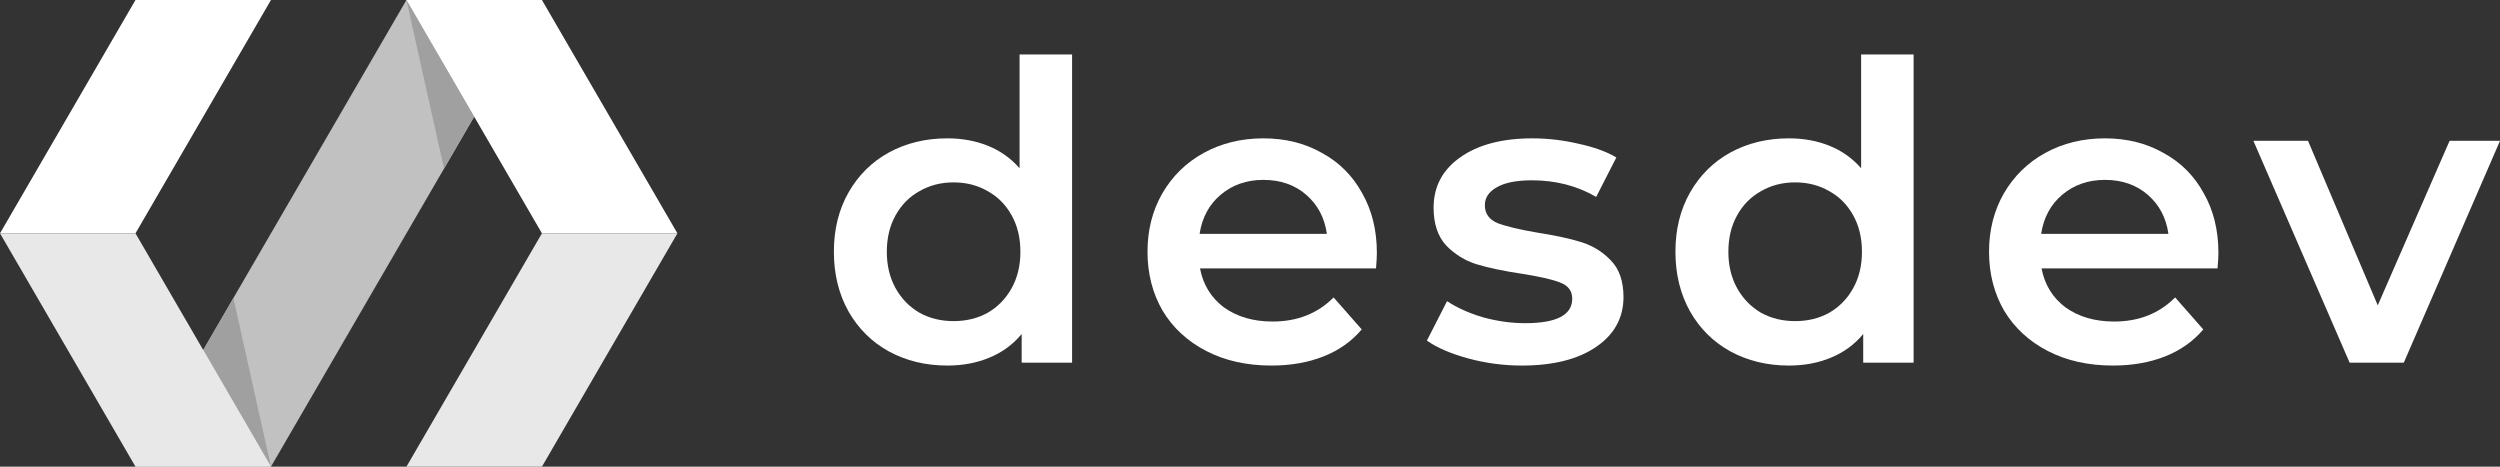 <svg width="150" height="28" viewBox="0 0 150 28" fill="none" xmlns="http://www.w3.org/2000/svg">
<rect x="0" y="0" width="150" height="28" fill="#333333" stroke="none"/>
<path d="M64.325 3.267V21.759H61.3V20.039C60.779 20.671 60.132 21.144 59.359 21.46C58.603 21.776 57.763 21.933 56.839 21.933C55.545 21.933 54.377 21.651 53.335 21.086C52.31 20.521 51.503 19.724 50.915 18.694C50.327 17.647 50.033 16.451 50.033 15.105C50.033 13.759 50.327 12.571 50.915 11.541C51.503 10.511 52.31 9.713 53.335 9.148C54.377 8.583 55.545 8.301 56.839 8.301C57.729 8.301 58.544 8.45 59.283 8.75C60.023 9.049 60.653 9.497 61.174 10.095V3.267H64.325ZM57.217 19.267C57.973 19.267 58.653 19.101 59.258 18.768C59.863 18.419 60.342 17.929 60.695 17.298C61.048 16.666 61.224 15.935 61.224 15.105C61.224 14.274 61.048 13.543 60.695 12.912C60.342 12.28 59.863 11.798 59.258 11.466C58.653 11.117 57.973 10.943 57.217 10.943C56.46 10.943 55.78 11.117 55.175 11.466C54.57 11.798 54.091 12.28 53.738 12.912C53.385 13.543 53.209 14.274 53.209 15.105C53.209 15.935 53.385 16.666 53.738 17.298C54.091 17.929 54.57 18.419 55.175 18.768C55.78 19.101 56.46 19.267 57.217 19.267Z" fill="white"/>
<path d="M82.612 15.179C82.612 15.395 82.595 15.703 82.561 16.102H72C72.185 17.082 72.664 17.863 73.437 18.444C74.227 19.009 75.201 19.292 76.361 19.292C77.84 19.292 79.058 18.81 80.016 17.846L81.704 19.765C81.1 20.48 80.335 21.02 79.411 21.385C78.487 21.751 77.445 21.933 76.285 21.933C74.806 21.933 73.504 21.643 72.378 21.061C71.252 20.48 70.379 19.674 69.757 18.644C69.152 17.597 68.85 16.417 68.85 15.105C68.85 13.809 69.144 12.646 69.732 11.616C70.337 10.569 71.168 9.755 72.227 9.173C73.286 8.592 74.479 8.301 75.806 8.301C77.117 8.301 78.285 8.592 79.31 9.173C80.352 9.738 81.158 10.544 81.73 11.591C82.318 12.621 82.612 13.817 82.612 15.179ZM75.806 10.793C74.798 10.793 73.941 11.092 73.235 11.69C72.546 12.272 72.126 13.053 71.975 14.033H79.612C79.478 13.069 79.066 12.289 78.377 11.69C77.688 11.092 76.831 10.793 75.806 10.793Z" fill="white"/>
<path d="M91.309 21.933C90.217 21.933 89.15 21.792 88.108 21.51C87.067 21.227 86.235 20.87 85.613 20.438L86.823 18.07C87.428 18.469 88.15 18.793 88.991 19.042C89.848 19.275 90.688 19.391 91.511 19.391C93.393 19.391 94.334 18.901 94.334 17.921C94.334 17.456 94.091 17.132 93.603 16.949C93.133 16.766 92.368 16.592 91.309 16.425C90.2 16.259 89.293 16.068 88.587 15.852C87.898 15.636 87.293 15.262 86.772 14.731C86.268 14.183 86.016 13.427 86.016 12.463C86.016 11.2 86.546 10.195 87.604 9.447C88.68 8.683 90.125 8.301 91.94 8.301C92.864 8.301 93.788 8.409 94.712 8.625C95.636 8.824 96.393 9.098 96.981 9.447L95.771 11.815C94.628 11.15 93.343 10.818 91.914 10.818C90.99 10.818 90.284 10.959 89.797 11.242C89.327 11.508 89.091 11.865 89.091 12.313C89.091 12.812 89.344 13.169 89.848 13.385C90.368 13.584 91.167 13.775 92.242 13.958C93.317 14.124 94.2 14.316 94.889 14.531C95.578 14.748 96.166 15.113 96.653 15.628C97.157 16.143 97.409 16.874 97.409 17.821C97.409 19.067 96.863 20.064 95.771 20.812C94.679 21.559 93.192 21.933 91.309 21.933Z" fill="white"/>
<path d="M114.817 3.267V21.759H111.793V20.039C111.272 20.671 110.625 21.144 109.852 21.46C109.096 21.776 108.256 21.933 107.331 21.933C106.038 21.933 104.87 21.651 103.828 21.086C102.803 20.521 101.996 19.724 101.408 18.694C100.82 17.647 100.526 16.451 100.526 15.105C100.526 13.759 100.82 12.571 101.408 11.541C101.996 10.511 102.803 9.713 103.828 9.148C104.87 8.583 106.038 8.301 107.331 8.301C108.222 8.301 109.037 8.45 109.776 8.75C110.516 9.049 111.146 9.497 111.667 10.095V3.267H114.817ZM107.709 19.267C108.466 19.267 109.146 19.101 109.751 18.768C110.356 18.419 110.835 17.929 111.188 17.298C111.541 16.666 111.717 15.935 111.717 15.105C111.717 14.274 111.541 13.543 111.188 12.912C110.835 12.28 110.356 11.798 109.751 11.466C109.146 11.117 108.466 10.943 107.709 10.943C106.953 10.943 106.273 11.117 105.668 11.466C105.063 11.798 104.584 12.28 104.231 12.912C103.878 13.543 103.702 14.274 103.702 15.105C103.702 15.935 103.878 16.666 104.231 17.298C104.584 17.929 105.063 18.419 105.668 18.768C106.273 19.101 106.953 19.267 107.709 19.267Z" fill="white"/>
<path d="M133.105 15.179C133.105 15.395 133.088 15.703 133.054 16.102H122.493C122.678 17.082 123.157 17.863 123.93 18.444C124.72 19.009 125.694 19.292 126.854 19.292C128.332 19.292 129.551 18.81 130.509 17.846L132.197 19.765C131.592 20.48 130.828 21.02 129.904 21.385C128.979 21.751 127.938 21.933 126.778 21.933C125.299 21.933 123.997 21.643 122.871 21.061C121.745 20.48 120.872 19.674 120.25 18.644C119.645 17.597 119.342 16.417 119.342 15.105C119.342 13.809 119.637 12.646 120.225 11.616C120.83 10.569 121.661 9.755 122.72 9.173C123.779 8.592 124.972 8.301 126.299 8.301C127.61 8.301 128.778 8.592 129.803 9.173C130.845 9.738 131.651 10.544 132.223 11.591C132.811 12.621 133.105 13.817 133.105 15.179ZM126.299 10.793C125.291 10.793 124.434 11.092 123.728 11.69C123.039 12.272 122.619 13.053 122.468 14.033H130.105C129.971 13.069 129.559 12.289 128.87 11.69C128.181 11.092 127.324 10.793 126.299 10.793Z" fill="white"/>
<path d="M150 8.45L144.228 21.759H140.977L135.204 8.45H138.481L142.665 18.32L146.975 8.45H150Z" fill="white"/>
<g clip-path="url(#clip0)">
<path d="M24.387 0L8.129 28H16.258L32.516 0H24.387Z" fill="#C1C1C1"/>
<path d="M12.194 20.999L16.258 28L14.004 17.882L12.194 20.999Z" fill="#A0A0A0"/>
<path d="M16.258 0L8.129 14H0L8.129 0H16.258Z" fill="white"/>
<path d="M0 14L8.129 28H16.258L8.129 14H0Z" fill="#E8E8E8"/>
<path d="M24.387 0L32.516 14H40.645L32.516 0H24.387Z" fill="white"/>
<path d="M40.645 14L32.516 28H24.387L32.516 14H40.645Z" fill="#E8E8E8"/>
<path d="M28.451 6.999L24.387 0L26.641 10.118L28.451 6.999Z" fill="#A0A0A0"/>
</g>
<defs>
<clipPath id="clip0">
<rect width="40.645" height="28" fill="white"/>
</clipPath>
</defs>
</svg>

